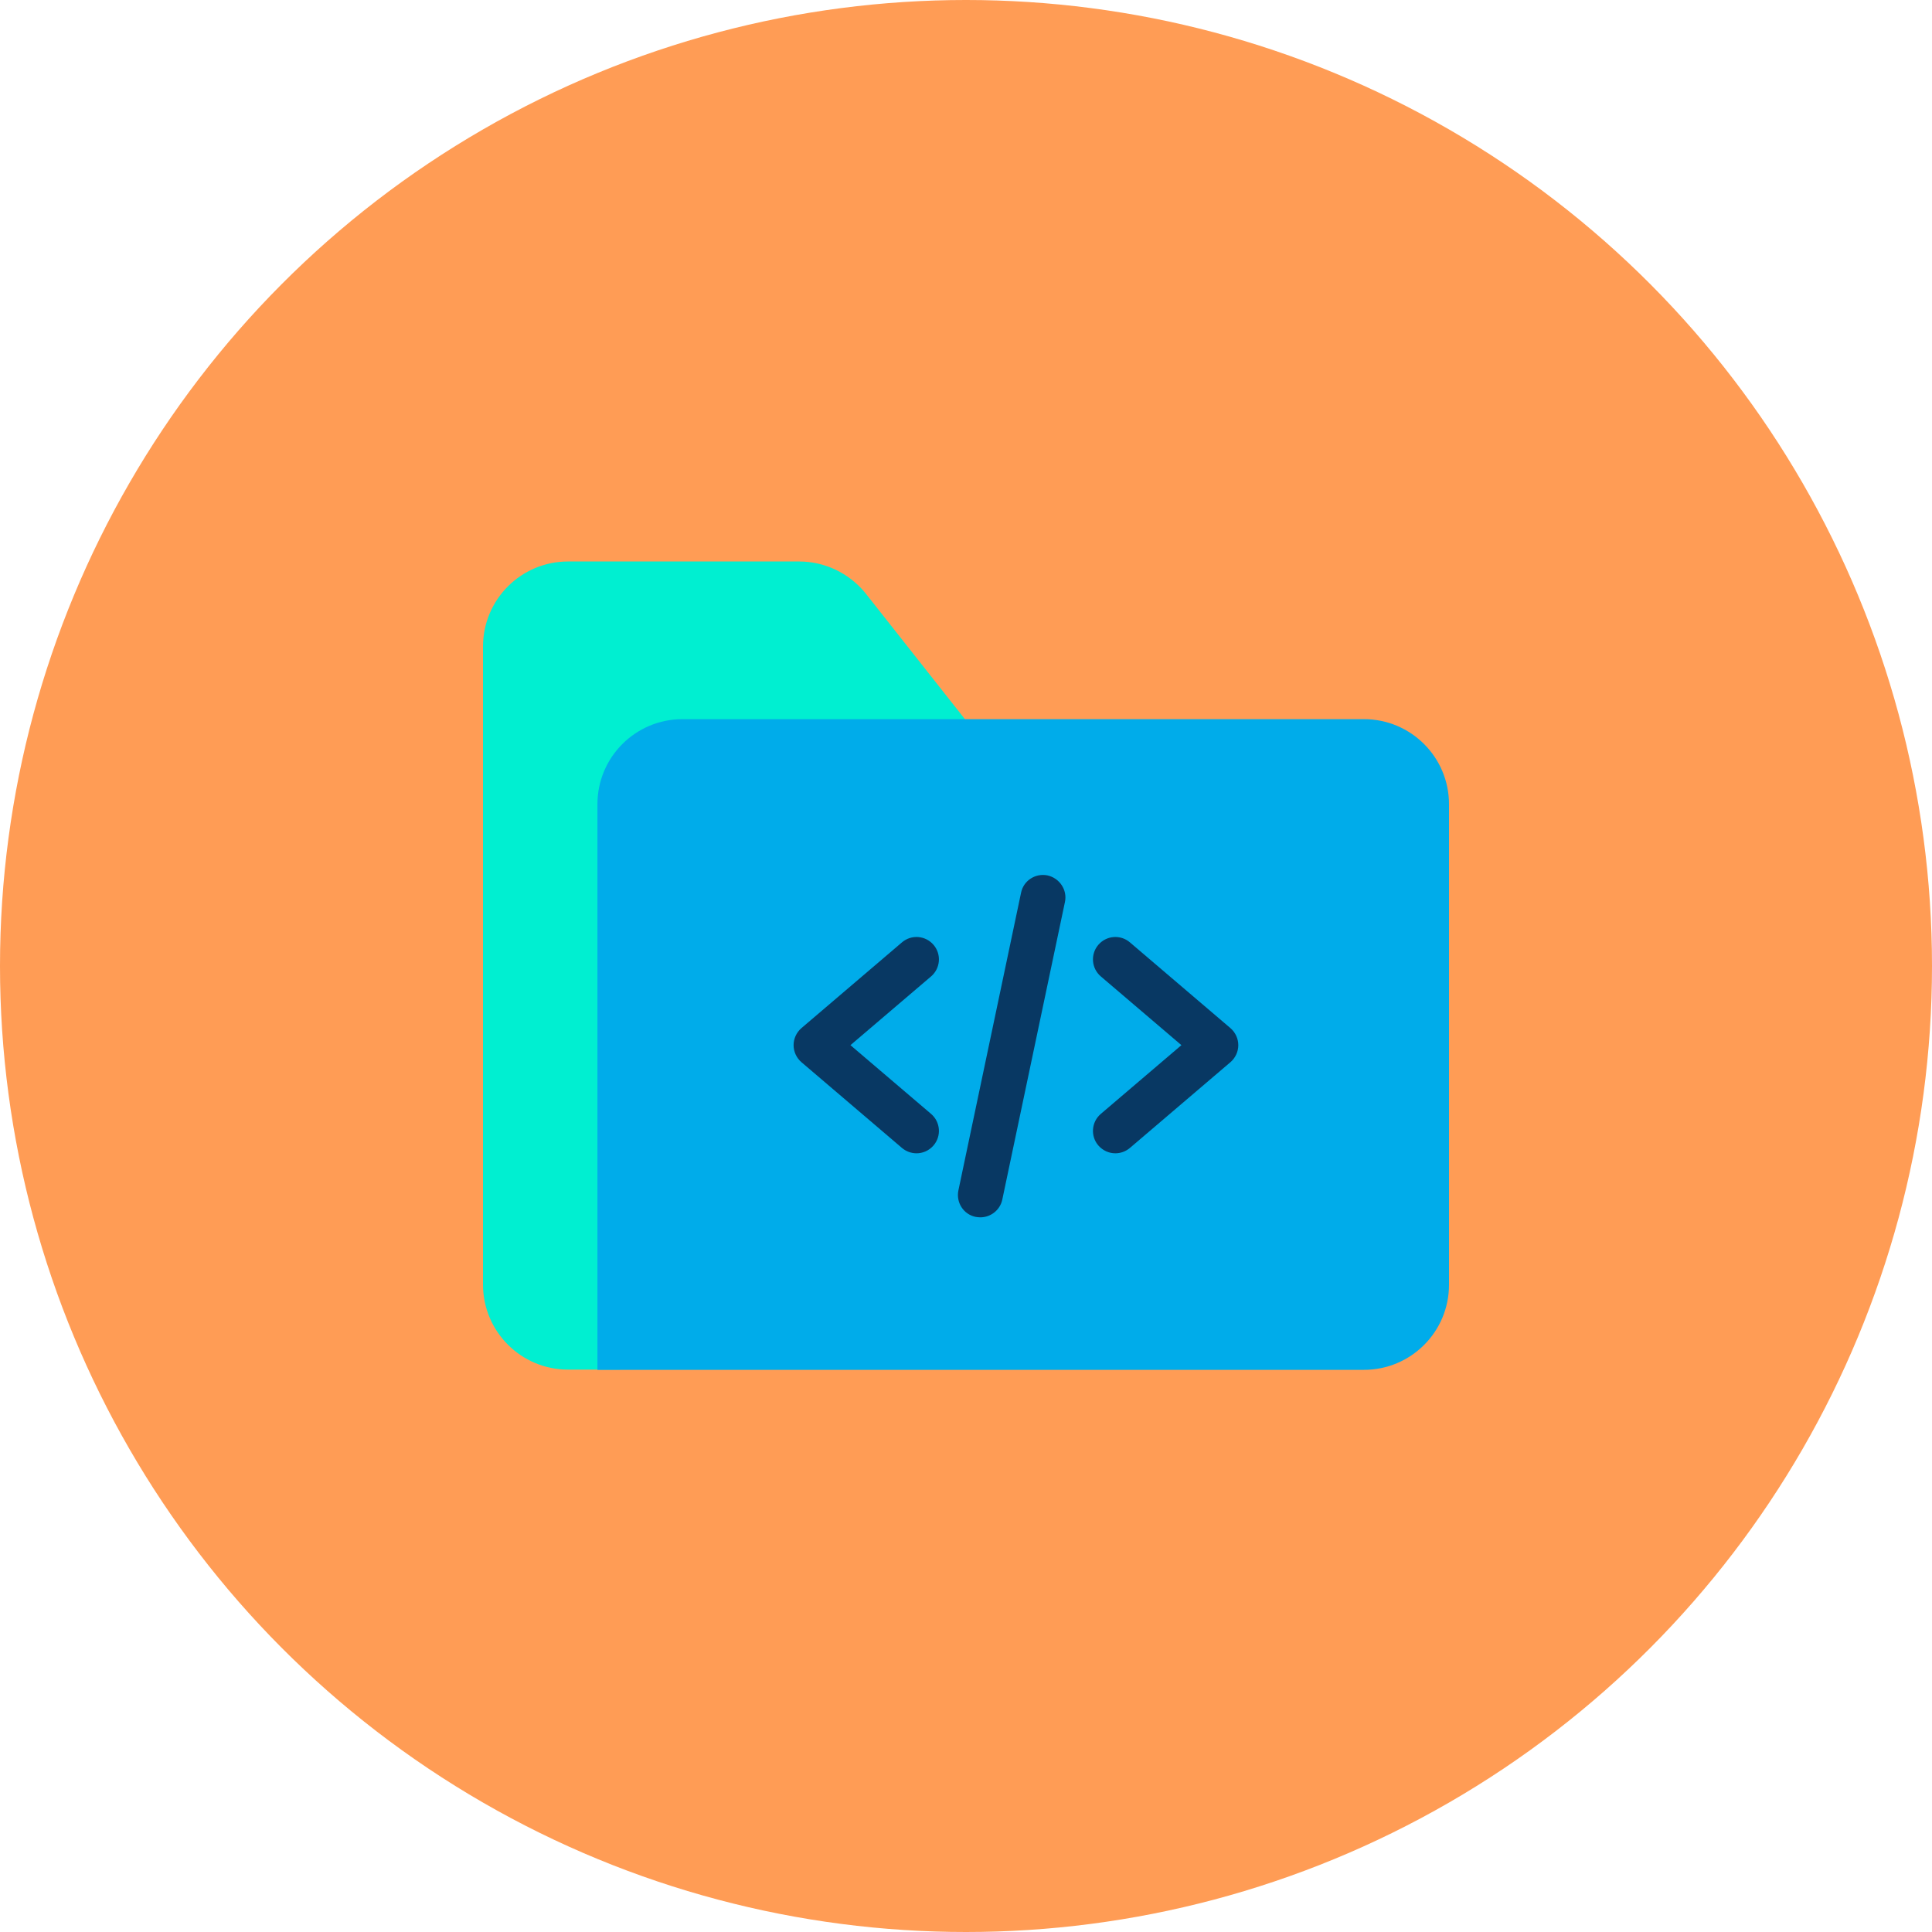 <svg width="100" height="100" viewBox="0 0 100 100" fill="none" xmlns="http://www.w3.org/2000/svg">
<circle cx="50" cy="50" r="50" fill="#FF9C55"/>
<g clip-path="url(#clip0_194_246)">
<path d="M44.773 30.674L50.116 37.442H36.486C34.052 37.442 32.082 39.413 32.082 41.846V70.891H29.404C26.97 70.891 25 68.921 25 66.487V33.467C25 31.033 26.97 29.062 29.404 29.062H41.365C42.675 29.062 43.927 29.653 44.773 30.674Z" fill="#00EFD1"/>
<path d="M75 41.627V66.499C75 68.933 73.03 70.903 70.596 70.903H30.923V41.627C30.923 39.193 32.893 37.223 35.327 37.223H70.596C73.03 37.223 75 39.193 75 41.627Z" fill="#00ACEA"/>
<path d="M48.192 57.655L44.019 54.097L48.192 50.539C48.679 50.122 48.737 49.391 48.319 48.904C47.903 48.418 47.172 48.36 46.685 48.777L41.481 53.216C41.226 53.436 41.076 53.761 41.076 54.097C41.076 54.433 41.226 54.758 41.481 54.978L46.685 59.417C46.906 59.602 47.172 59.695 47.439 59.695C47.763 59.695 48.088 59.556 48.319 59.289C48.737 58.803 48.679 58.072 48.192 57.655Z" fill="#083863"/>
<path d="M63.688 53.216L58.484 48.777C57.997 48.36 57.267 48.418 56.85 48.904C56.433 49.391 56.491 50.122 56.978 50.539L61.15 54.097L56.978 57.655C56.491 58.072 56.433 58.803 56.85 59.289C57.082 59.556 57.406 59.695 57.73 59.695C57.997 59.695 58.264 59.602 58.484 59.417L63.688 54.978C63.943 54.758 64.094 54.433 64.094 54.097C64.094 53.761 63.943 53.436 63.688 53.216Z" fill="#083863"/>
<path d="M54.219 45.311C53.594 45.184 52.979 45.578 52.851 46.203L49.606 61.618C49.479 62.244 49.873 62.859 50.499 62.986C50.58 62.997 50.661 63.009 50.742 63.009C51.276 63.009 51.762 62.638 51.878 62.093L55.123 46.679C55.251 46.064 54.845 45.45 54.219 45.311Z" fill="#083863"/>
</g>
<defs>
<clipPath id="clip0_194_246">
<rect width="50" height="50" fill="white" transform="translate(25 25)"/>
</clipPath>
</defs>
</svg>
